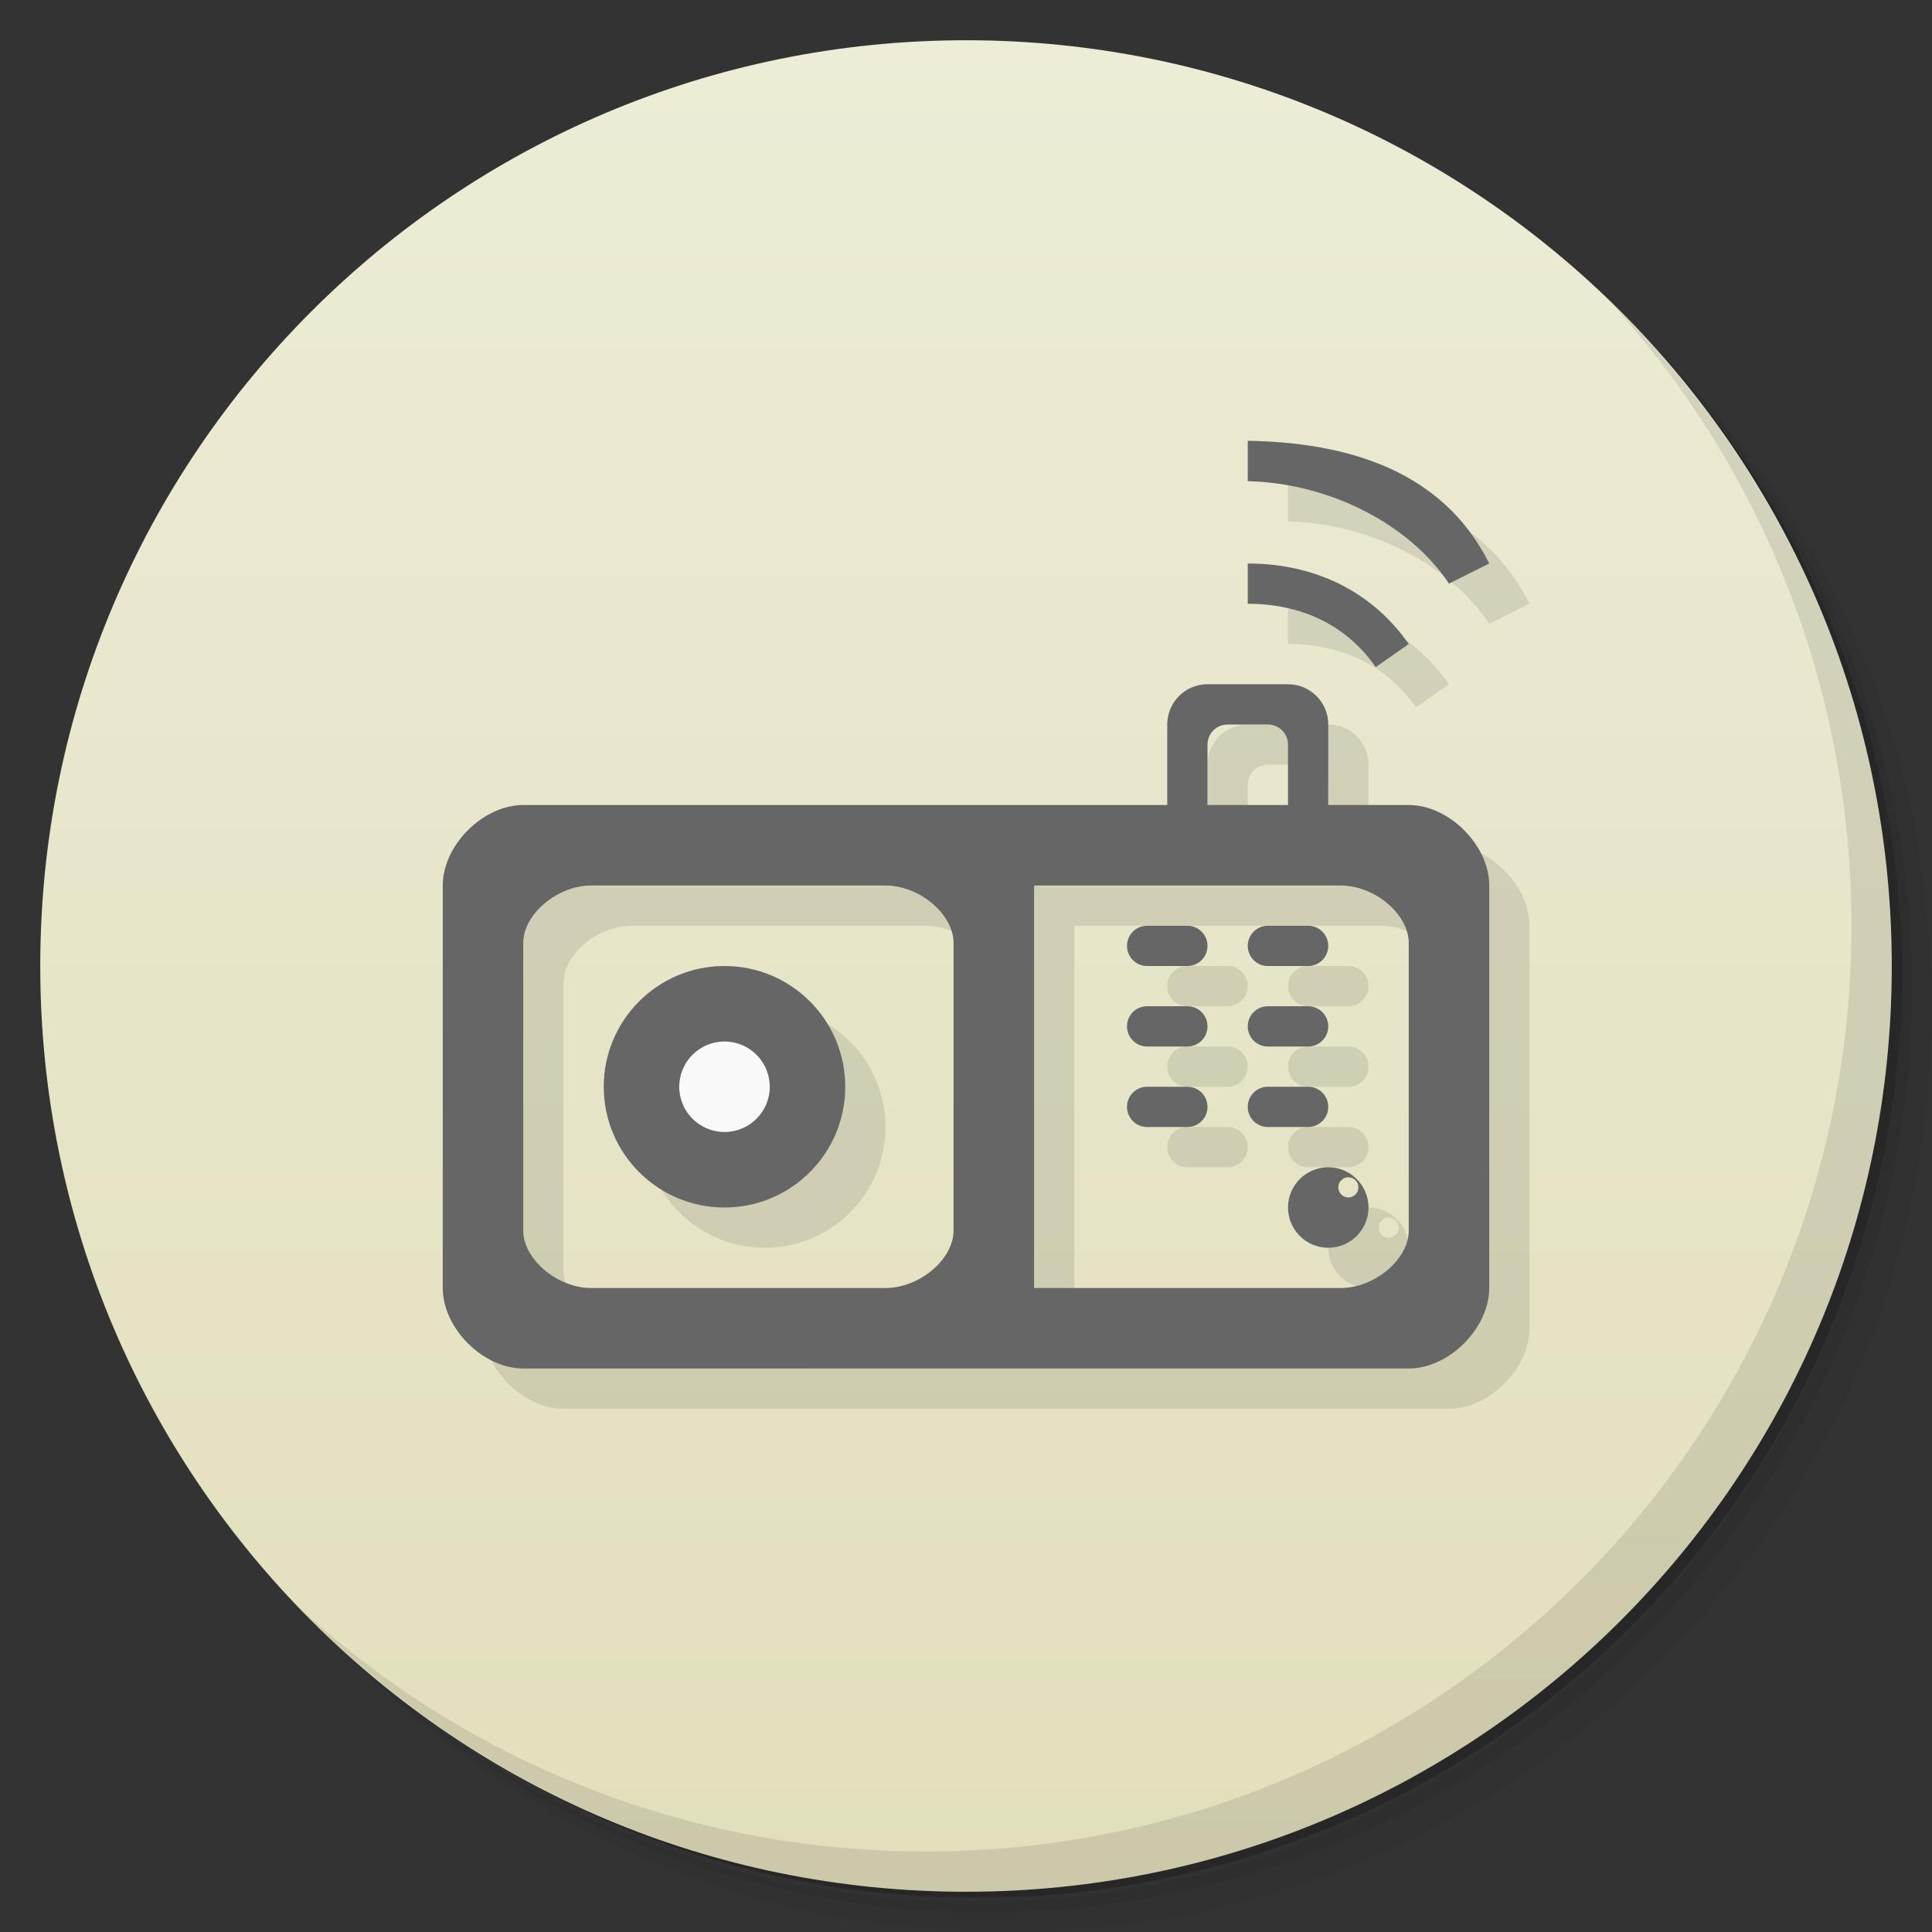 <?xml version="1.0" encoding="UTF-8" standalone="no"?>
<svg
   xmlns:dc="http://purl.org/dc/elements/1.1/"
   xmlns:cc="http://creativecommons.org/ns#"
   xmlns:rdf="http://www.w3.org/1999/02/22-rdf-syntax-ns#"
   xmlns:svg="http://www.w3.org/2000/svg"
   xmlns="http://www.w3.org/2000/svg"
   xmlns:xlink="http://www.w3.org/1999/xlink"
   xmlns:sodipodi="http://sodipodi.sourceforge.net/DTD/sodipodi-0.dtd"
   xmlns:inkscape="http://www.inkscape.org/namespaces/inkscape"
   viewBox="0 0 48 48"
   id="svg3899"
   version="1.1"
   inkscape:version="0.91 r13725"
   sodipodi:docname="girl.svg">
  <rect x="0" y="0" width="48" height="48" fill="#333333" stroke="none"/>
  <sodipodi:namedview
     pagecolor="#ffffff"
     bordercolor="#666666"
     borderopacity="1"
     objecttolerance="10"
     gridtolerance="10"
     guidetolerance="10"
     inkscape:pageopacity="0"
     inkscape:pageshadow="2"
     inkscape:window-width="1366"
     inkscape:window-height="713"
     id="namedview3958"
     showgrid="false"
     inkscape:object-nodes="true"
     inkscape:snap-smooth-nodes="true"
     showguides="false"
     inkscape:zoom="5.6568542"
     inkscape:cx="23.545455"
     inkscape:cy="23.476928"
     inkscape:window-x="0"
     inkscape:window-y="27"
     inkscape:window-maximized="1"
     inkscape:current-layer="svg3899">
    <inkscape:grid
       type="xygrid"
       id="grid3962" />
  </sodipodi:namedview>
  <defs
     id="defs3901">
    <linearGradient
       inkscape:collect="always"
       id="linearGradient4418">
      <stop
         style="stop-color:#e1dfbb;stop-opacity:1"
         offset="0"
         id="stop4420" />
      <stop
         style="stop-color:#edecd6;stop-opacity:1"
         offset="1"
         id="stop4422" />
    </linearGradient>
    <linearGradient
       id="linearGradient3764"
       x1="1"
       x2="47"
       gradientUnits="userSpaceOnUse"
       gradientTransform="matrix(0,-1,1,0,-1.5e-6,48)">
      <stop
         style="stop-color:#e1e1e1;stop-opacity:1"
         id="stop3904" />
      <stop
         offset="1"
         style="stop-color:#ebebeb;stop-opacity:1"
         id="stop3906" />
    </linearGradient>
    <clipPath
       id="clipPath-130176957">
      <g
         transform="translate(0,-1004.362)"
         id="g3909">
        <path
           d="m -24 13 c 0 1.105 -0.672 2 -1.5 2 -0.828 0 -1.5 -0.895 -1.5 -2 0 -1.105 0.672 -2 1.5 -2 0.828 0 1.5 0.895 1.5 2 z"
           transform="matrix(15.333,0,0,11.5,415,878.862)"
           style="fill:#1890d0"
           id="path3911" />
      </g>
    </clipPath>
    <clipPath
       id="clipPath-136170233">
      <g
         transform="translate(0,-1004.362)"
         id="g3914">
        <path
           d="m -24 13 c 0 1.105 -0.672 2 -1.5 2 -0.828 0 -1.5 -0.895 -1.5 -2 0 -1.105 0.672 -2 1.5 -2 0.828 0 1.5 0.895 1.5 2 z"
           transform="matrix(15.333,0,0,11.5,415,878.862)"
           style="fill:#1890d0"
           id="path3916" />
      </g>
    </clipPath>
    <linearGradient
       inkscape:collect="always"
       xlink:href="#linearGradient4418"
       id="linearGradient4424"
       x1="1"
       y1="47"
       x2="1"
       y2="1"
       gradientUnits="userSpaceOnUse" />
  </defs>
  <g
     id="g3918">
    <path
       d="m 36.31 5 c 5.859 4.062 9.688 10.831 9.688 18.5 c 0 12.426 -10.07 22.5 -22.5 22.5 c -7.669 0 -14.438 -3.828 -18.5 -9.688 c 1.037 1.822 2.306 3.499 3.781 4.969 c 4.085 3.712 9.514 5.969 15.469 5.969 c 12.703 0 23 -10.298 23 -23 c 0 -5.954 -2.256 -11.384 -5.969 -15.469 c -1.469 -1.475 -3.147 -2.744 -4.969 -3.781 z m 4.969 3.781 c 3.854 4.113 6.219 9.637 6.219 15.719 c 0 12.703 -10.297 23 -23 23 c -6.081 0 -11.606 -2.364 -15.719 -6.219 c 4.16 4.144 9.883 6.719 16.219 6.719 c 12.703 0 23 -10.298 23 -23 c 0 -6.335 -2.575 -12.06 -6.719 -16.219 z"
       style="opacity:0.05"
       id="path3920" />
    <path
       d="m 41.28 8.781 c 3.712 4.085 5.969 9.514 5.969 15.469 c 0 12.703 -10.297 23 -23 23 c -5.954 0 -11.384 -2.256 -15.469 -5.969 c 4.113 3.854 9.637 6.219 15.719 6.219 c 12.703 0 23 -10.298 23 -23 c 0 -6.081 -2.364 -11.606 -6.219 -15.719 z"
       style="opacity:0.1"
       id="path3922" />
    <path
       d="m 31.25 2.375 c 8.615 3.154 14.75 11.417 14.75 21.13 c 0 12.426 -10.07 22.5 -22.5 22.5 c -9.708 0 -17.971 -6.135 -21.12 -14.75 a 23 23 0 0 0 44.875 -7 a 23 23 0 0 0 -16 -21.875 z"
       style="opacity:0.2"
       id="path3924" />
  </g>
  <g
     id="g3926">
    <path
       d="m 24 1 c 12.703 0 23 10.297 23 23 c 0 12.703 -10.297 23 -23 23 -12.703 0 -23 -10.297 -23 -23 0 -12.703 10.297 -23 23 -23 z"
       style="fill:url(#linearGradient4424);fill-opacity:1"
       id="path3928" />
  </g>
  <g
     id="g3930">
    <g
       style="clip-path:url(#clipPath-130176957)"
       id="g3932"
       clip-path="url(#clipPath-130176957)">
      <g
         transform="translate(1,1)"
         id="g3934">
        <g
           style="opacity:0.1"
           id="g3936">
          <!-- color: #ebebeb -->
          <g
             id="g3938" />
        </g>
      </g>
    </g>
  </g>
  <g
     transform="translate(1.7850532e-6,0)"
     id="g3942">
    <g
       style="clip-path:url(#clipPath-136170233)"
       id="g3944"
       clip-path="url(#clipPath-136170233)">
      <!-- color: #ebebeb -->
      <g
         id="g3946" />
    </g>
  </g>
  <g
     id="g3954">
    <path
       d="m 40.03 7.531 c 3.712 4.084 5.969 9.514 5.969 15.469 0 12.703 -10.297 23 -23 23 c -5.954 0 -11.384 -2.256 -15.469 -5.969 4.178 4.291 10.01 6.969 16.469 6.969 c 12.703 0 23 -10.298 23 -23 0 -6.462 -2.677 -12.291 -6.969 -16.469 z"
       style="opacity:0.1"
       id="path3956" />
  </g>
  <circle
     style="opacity:0.1;fill:#000000;fill-opacity:1"
     id="path4873"
     cx="93"
     cy="-48"
     r="1" />
  <g
     id="g4878">
    <path
       style="color:#000000;font-style:normal;font-variant:normal;font-weight:normal;font-stretch:normal;font-size:medium;line-height:normal;font-family:sans-serif;text-indent:0;text-align:start;text-decoration:none;text-decoration-line:none;text-decoration-style:solid;text-decoration-color:#000000;letter-spacing:normal;word-spacing:normal;text-transform:none;direction:ltr;block-progression:tb;writing-mode:lr-tb;baseline-shift:baseline;text-anchor:start;white-space:normal;clip-rule:nonzero;display:inline;overflow:visible;visibility:visible;opacity:0.1;isolation:auto;mix-blend-mode:normal;color-interpolation:sRGB;color-interpolation-filters:linearRGB;solid-color:#000000;solid-opacity:1;fill:#000000;fill-opacity:1;fill-rule:evenodd;stroke:none;stroke-width:1px;stroke-linecap:butt;stroke-linejoin:miter;stroke-miterlimit:4;stroke-dasharray:none;stroke-dashoffset:0;stroke-opacity:1;color-rendering:auto;image-rendering:auto;shape-rendering:auto;text-rendering:auto;enable-background:accumulate"
       d="m 32,11.951 0,1.004 C 34,13 36,14 37,15.5 L 38,15 C 37,13 35,12 32,11.951 Z M 32,15 l 0,1 c 1.305,0.002 2.433,0.505 3.18,1.574 L 36,17 c -0.935,-1.337 -2.369,-1.999 -4,-2 z m -1,3 c -0.554,0 -1,0.446 -1,1 l 0,2 -5.309,0 L 14,21 c -1,0 -2,1 -2,2 l 0,10 c 0,1 1,2 2,2 L 24.691,35 36,35 c 1,0 2,-1 2,-2 l 0,-10 c 0,-1 -1,-2 -2,-2 l -2,0 0,-2 c 0,-0.554 -0.446,-1 -1,-1 l -2,0 z m 0.5,1 1,0 c 0.277,0 0.5,0.223 0.5,0.5 l 0,1.5 -2,0 0,-1.5 C 31,19.223 31.223,19 31.5,19 Z M 15.691,23 23,23 c 0.846,0 1.691,0.713 1.691,1.428 l 0,7.145 C 24.691,32.287 23.846,33 23,33 l -7.309,0 C 15.586,33 15.479,32.99 15.375,32.969 14.646,32.822 14,32.197 14,31.572 l 0,-7.145 C 14,23.713 14.845,23 15.691,23 Z m 11,0 7.617,0 C 35.155,23 36,23.713 36,24.428 l 0,7.145 C 36,32.287 35.155,33 34.309,33 l -7.617,0 0,-10 z M 29.5,24 c -0.277,0 -0.5,0.223 -0.5,0.5 0,0.277 0.223,0.5 0.5,0.5 l 1,0 C 30.777,25 31,24.777 31,24.5 31,24.223 30.777,24 30.5,24 l -1,0 z m 3,0 c -0.277,0 -0.5,0.223 -0.5,0.5 0,0.277 0.223,0.5 0.5,0.5 l 1,0 C 33.777,25 34,24.777 34,24.5 34,24.223 33.777,24 33.5,24 l -1,0 z M 19,25 c -1.657,0 -3,1.343 -3,3 0,1.657 1.343,3 3,3 1.657,0 3,-1.343 3,-3 0,-1.657 -1.343,-3 -3,-3 z m 10.5,1 c -0.277,0 -0.5,0.223 -0.5,0.5 0,0.277 0.223,0.5 0.5,0.5 l 1,0 C 30.777,27 31,26.777 31,26.5 31,26.223 30.777,26 30.5,26 l -1,0 z m 3,0 c -0.277,0 -0.5,0.223 -0.5,0.5 0,0.277 0.223,0.5 0.5,0.5 l 1,0 C 33.777,27 34,26.777 34,26.5 34,26.223 33.777,26 33.5,26 l -1,0 z M 19,26.875 c 0.621,0 1.125,0.504 1.125,1.125 0,0.621 -0.504,1.125 -1.125,1.125 -0.621,0 -1.125,-0.504 -1.125,-1.125 0,-0.621 0.504,-1.125 1.125,-1.125 z M 29.5,28 c -0.277,0 -0.5,0.223 -0.5,0.5 0,0.277 0.223,0.5 0.5,0.5 l 1,0 C 30.777,29 31,28.777 31,28.5 31,28.223 30.777,28 30.5,28 l -1,0 z m 3,0 c -0.277,0 -0.5,0.223 -0.5,0.5 0,0.277 0.223,0.5 0.5,0.5 l 1,0 C 33.777,29 34,28.777 34,28.5 34,28.223 33.777,28 33.5,28 l -1,0 z m 1.5,2 c -0.552,0 -1,0.448 -1,1 0,0.552 0.448,1 1,1 0.552,0 1,-0.448 1,-1 0,-0.552 -0.448,-1 -1,-1 z m 0.482,0.25 c 0.006,-2.06e-4 0.012,-2.06e-4 0.018,0 0.138,0 0.25,0.112 0.25,0.25 0,0.138 -0.112,0.25 -0.25,0.25 -0.138,0 -0.25,-0.112 -0.25,-0.25 -3.25e-4,-0.131 0.101,-0.241 0.232,-0.25 z"
       id="path4891"
       inkscape:connector-curvature="0" />
    <path
       id="path4875"
       d="M 19.125,27 A 1.125,1.125 0 0 1 18,28.125 1.125,1.125 0 0 1 16.875,27 1.125,1.125 0 0 1 18,25.875 1.125,1.125 0 0 1 19.125,27 Z"
       style="opacity:1;fill:#f9f9f9;fill-opacity:1" />
    <path
       inkscape:connector-curvature="0"
       id="rect3980"
       d="m 31,10.951 0,1.004 C 33,12 35,13 36,14.5 L 37,14 C 36,12 34,11 31,10.951 Z M 31,14 l 0,1 c 1.305,0.002 2.433,0.505 3.18,1.574 L 35,16 c -0.935,-1.337 -2.369,-1.999 -4,-2 z m -1,3 c -0.554,0 -1,0.446 -1,1 l 0,2 -5.309,0 L 13,20 c -1,0 -2,1 -2,2 l 0,10 c 0,1 1,2 2,2 L 23.691,34 35,34 c 1,0 2,-1 2,-2 l 0,-10 c 0,-1 -1,-2 -2,-2 l -2,0 0,-2 c 0,-0.554 -0.446,-1 -1,-1 l -2,0 z m 0.5,1 1,0 c 0.277,0 0.5,0.223 0.5,0.5 l 0,1.5 -2,0 0,-1.5 C 30,18.223 30.223,18 30.5,18 Z M 14.691,22 22,22 c 0.846,0 1.691,0.713 1.691,1.428 l 0,7.145 C 23.691,31.287 22.846,32 22,32 l -7.309,0 C 14.586,32 14.479,31.99 14.375,31.969 13.646,31.822 13,31.197 13,30.572 l 0,-7.145 C 13,22.713 13.845,22 14.691,22 Z m 11,0 7.617,0 C 34.155,22 35,22.713 35,23.428 l 0,7.145 C 35,31.287 34.155,32 33.309,32 l -7.617,0 0,-10 z M 28.5,23 c -0.277,0 -0.5,0.223 -0.5,0.5 0,0.277 0.223,0.5 0.5,0.5 l 1,0 C 29.777,24 30,23.777 30,23.5 30,23.223 29.777,23 29.5,23 l -1,0 z m 3,0 c -0.277,0 -0.5,0.223 -0.5,0.5 0,0.277 0.223,0.5 0.5,0.5 l 1,0 C 32.777,24 33,23.777 33,23.5 33,23.223 32.777,23 32.5,23 l -1,0 z M 18,24 c -1.657,0 -3,1.343 -3,3 0,1.657 1.343,3 3,3 1.657,0 3,-1.343 3,-3 0,-1.657 -1.343,-3 -3,-3 z m 10.5,1 c -0.277,0 -0.5,0.223 -0.5,0.5 0,0.277 0.223,0.5 0.5,0.5 l 1,0 C 29.777,26 30,25.777 30,25.5 30,25.223 29.777,25 29.5,25 l -1,0 z m 3,0 c -0.277,0 -0.5,0.223 -0.5,0.5 0,0.277 0.223,0.5 0.5,0.5 l 1,0 C 32.777,26 33,25.777 33,25.5 33,25.223 32.777,25 32.5,25 l -1,0 z M 18,25.875 c 0.621,0 1.125,0.504 1.125,1.125 0,0.621 -0.504,1.125 -1.125,1.125 -0.621,0 -1.125,-0.504 -1.125,-1.125 0,-0.621 0.504,-1.125 1.125,-1.125 z M 28.5,27 c -0.277,0 -0.5,0.223 -0.5,0.5 0,0.277 0.223,0.5 0.5,0.5 l 1,0 C 29.777,28 30,27.777 30,27.5 30,27.223 29.777,27 29.5,27 l -1,0 z m 3,0 c -0.277,0 -0.5,0.223 -0.5,0.5 0,0.277 0.223,0.5 0.5,0.5 l 1,0 C 32.777,28 33,27.777 33,27.5 33,27.223 32.777,27 32.5,27 l -1,0 z m 1.5,2 c -0.552,0 -1,0.448 -1,1 0,0.552 0.448,1 1,1 0.552,0 1,-0.448 1,-1 0,-0.552 -0.448,-1 -1,-1 z m 0.482,0.25 c 0.006,-2.06e-4 0.012,-2.06e-4 0.018,0 0.138,0 0.25,0.112 0.25,0.25 0,0.138 -0.112,0.25 -0.25,0.25 -0.138,0 -0.25,-0.112 -0.25,-0.25 -3.25e-4,-0.131 0.101,-0.241 0.232,-0.25 z"
       style="color:#000000;font-style:normal;font-variant:normal;font-weight:normal;font-stretch:normal;font-size:medium;line-height:normal;font-family:sans-serif;text-indent:0;text-align:start;text-decoration:none;text-decoration-line:none;text-decoration-style:solid;text-decoration-color:#000000;letter-spacing:normal;word-spacing:normal;text-transform:none;direction:ltr;block-progression:tb;writing-mode:lr-tb;baseline-shift:baseline;text-anchor:start;white-space:normal;clip-rule:nonzero;display:inline;overflow:visible;visibility:visible;opacity:1;isolation:auto;mix-blend-mode:normal;color-interpolation:sRGB;color-interpolation-filters:linearRGB;solid-color:#000000;solid-opacity:1;fill:#666666;fill-opacity:1;fill-rule:evenodd;stroke:none;stroke-width:1px;stroke-linecap:butt;stroke-linejoin:miter;stroke-miterlimit:4;stroke-dasharray:none;stroke-dashoffset:0;stroke-opacity:1;color-rendering:auto;image-rendering:auto;shape-rendering:auto;text-rendering:auto;enable-background:accumulate" />
  </g>
  <g
     id="g4882"
     style="fill:#000000;fill-opacity:1" />
</svg>
